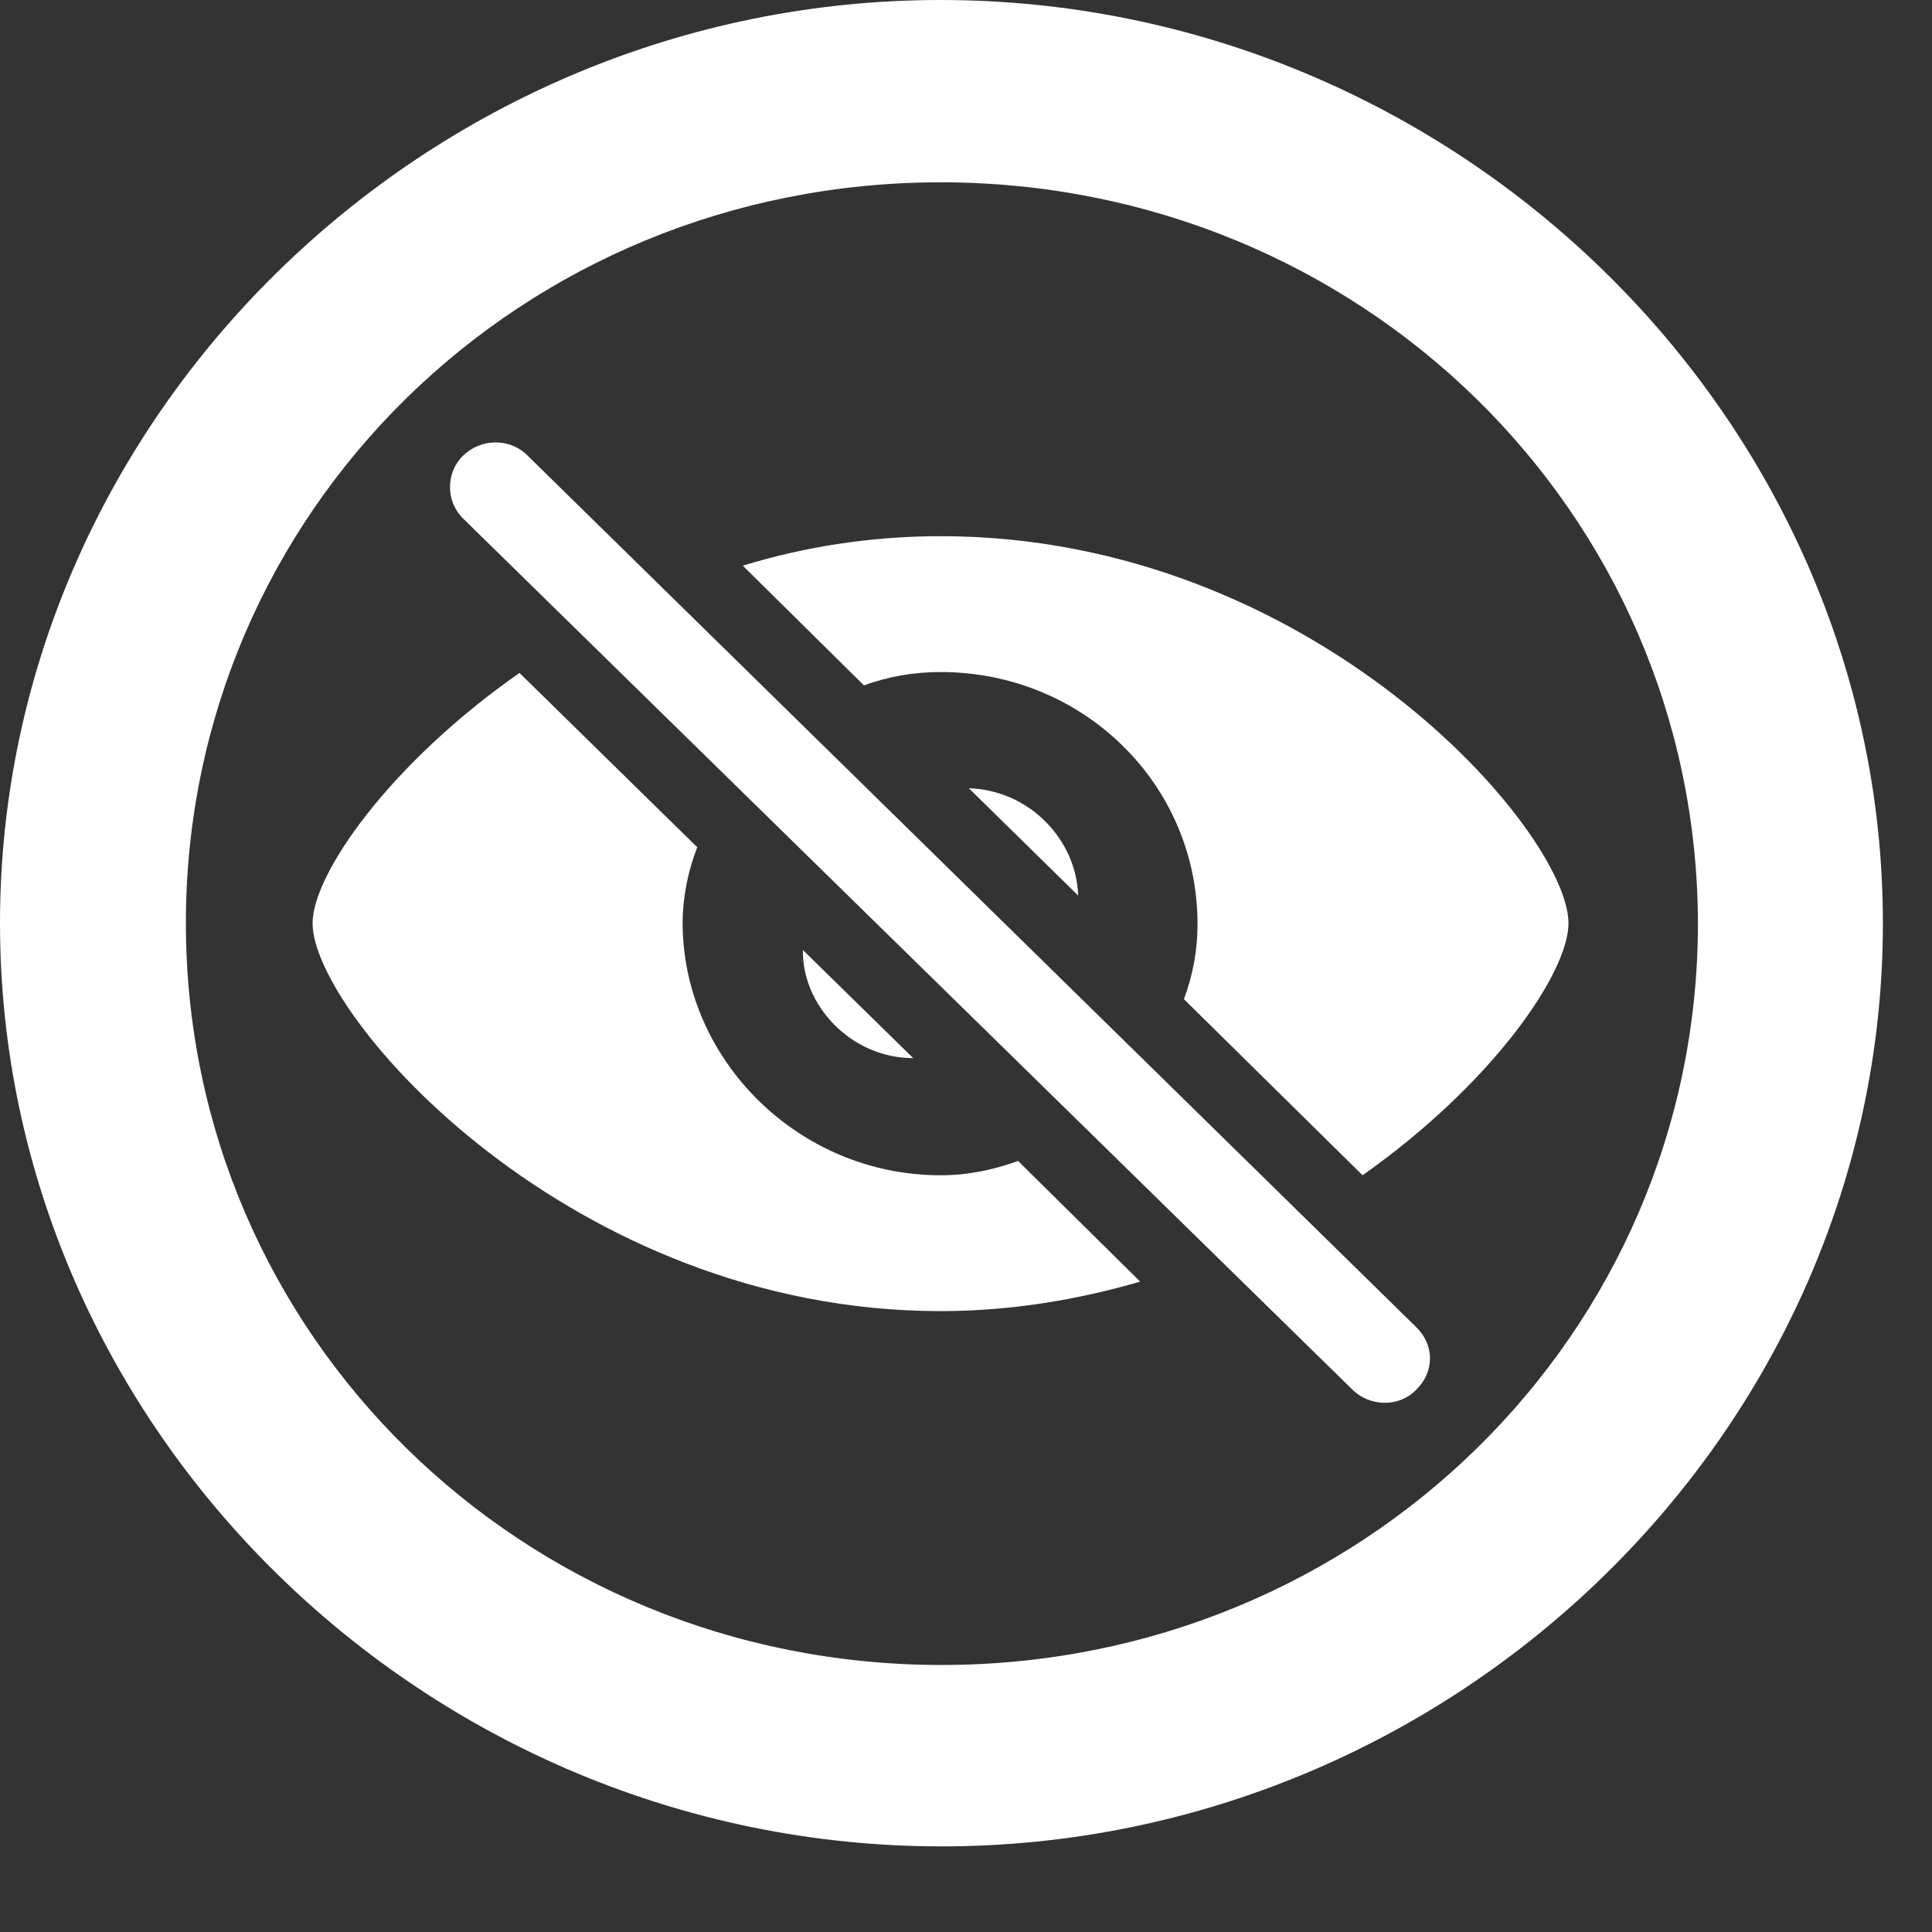 <svg width="19" height="19" viewBox="0 0 19 19" fill="none" xmlns="http://www.w3.org/2000/svg">
<rect x="0" y="0" width="19" height="19" fill="#333333" stroke="none"/>
<path d="M9.259 18.158C14.323 18.158 18.517 14.054 18.517 9.079C18.517 4.113 14.323 0 9.25 0C4.186 0 0 4.113 0 9.079C0 14.054 4.195 18.158 9.259 18.158ZM9.259 16.374C5.136 16.374 1.828 13.122 1.828 9.079C1.828 5.036 5.127 1.793 9.25 1.793C13.373 1.793 16.689 5.036 16.698 9.079C16.698 13.122 13.382 16.374 9.259 16.374ZM13.301 13.667C13.471 13.834 13.758 13.843 13.928 13.667C14.108 13.491 14.108 13.227 13.928 13.052L5.19 4.482C5.019 4.307 4.732 4.307 4.553 4.482C4.383 4.649 4.383 4.931 4.553 5.098L13.301 13.667ZM11.643 9.826L13.4 11.558C14.672 10.661 15.425 9.571 15.425 9.079C15.425 8.183 12.925 5.273 9.25 5.273C8.56 5.273 7.905 5.379 7.305 5.563L8.497 6.741C8.73 6.653 8.99 6.609 9.25 6.609C10.648 6.609 11.777 7.708 11.777 9.088C11.777 9.343 11.732 9.589 11.643 9.826ZM11.213 12.604L10.012 11.417C9.77 11.505 9.519 11.558 9.25 11.558C7.852 11.558 6.722 10.424 6.713 9.088C6.713 8.824 6.767 8.561 6.857 8.332L5.109 6.618C3.836 7.506 3.074 8.596 3.074 9.079C3.074 9.984 5.611 12.894 9.25 12.894C9.949 12.894 10.612 12.779 11.213 12.604ZM9.528 7.752L10.603 8.807C10.585 8.253 10.119 7.77 9.528 7.752ZM8.981 10.406L7.896 9.343C7.887 9.888 8.371 10.406 8.981 10.406Z" fill="white"/>
</svg>
